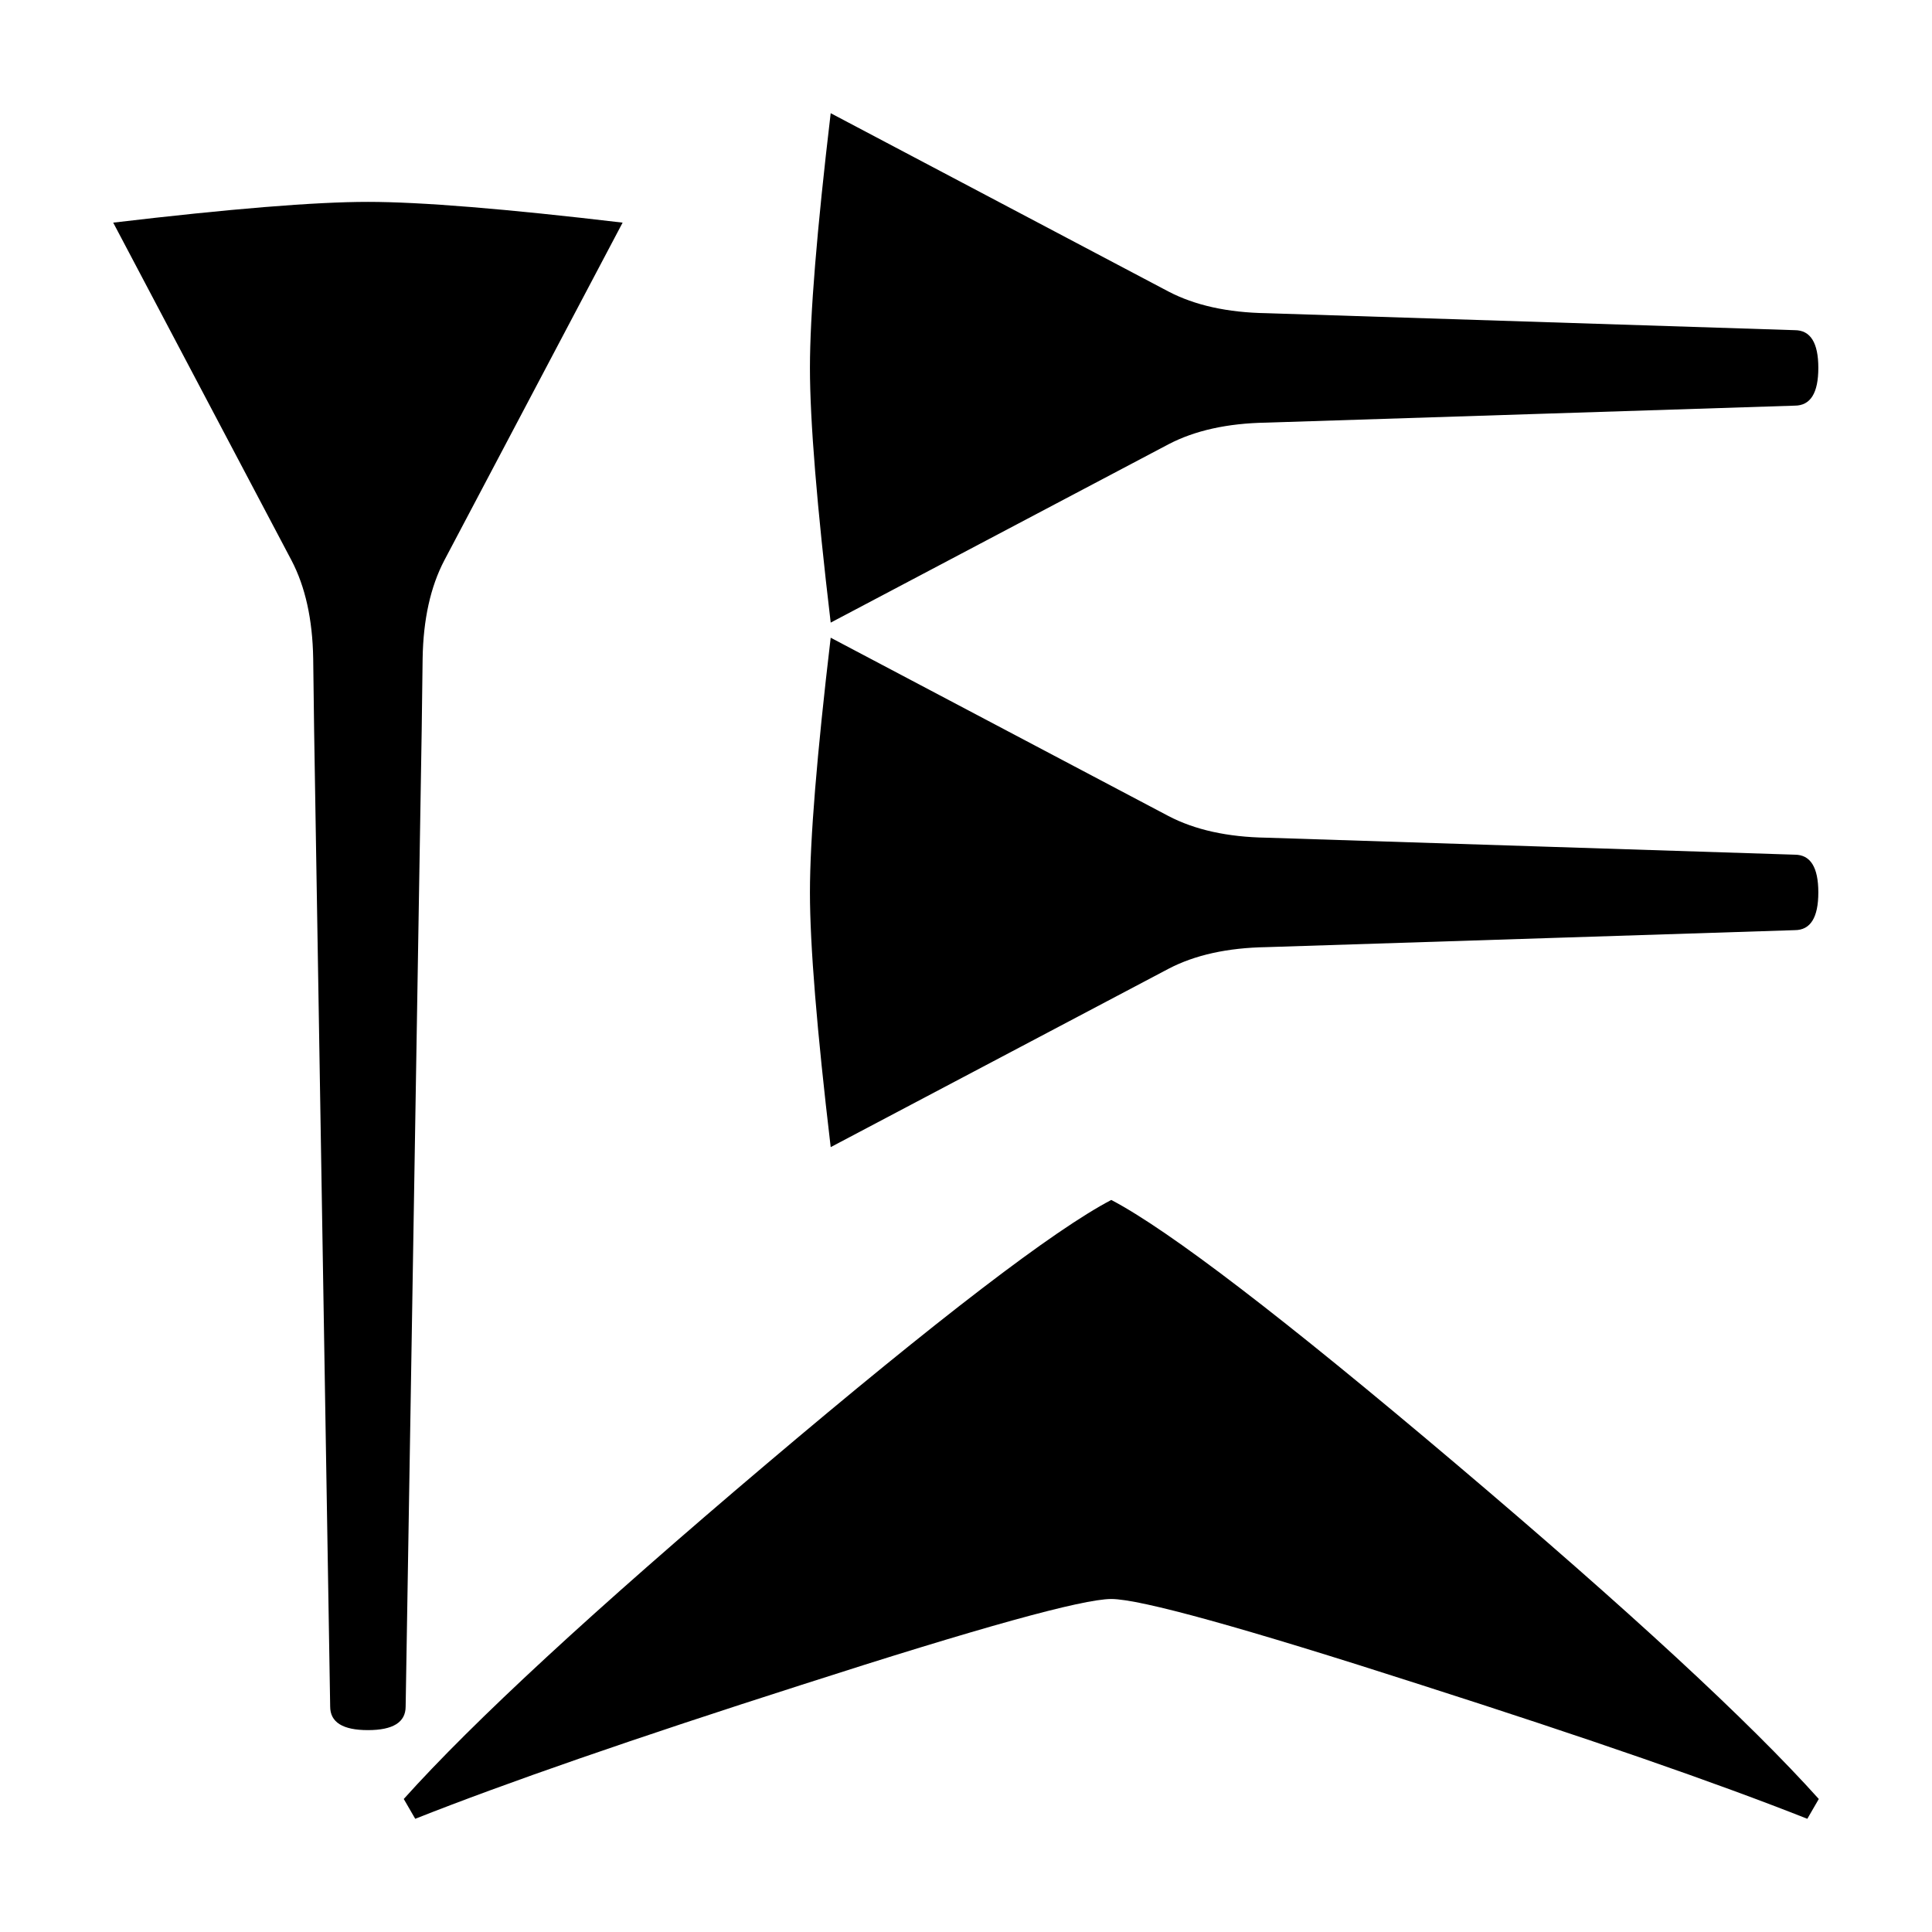 <svg xmlns="http://www.w3.org/2000/svg" width="2048" height="2048" viewBox="0 0 541.867 541.867">
   <path d="M113.771 478.631c0 4.41-3.528 6.615-10.583 6.615-7.056 0-10.584-2.205-10.584-6.615l-4.498-273.578-.264-20.373c-.177-10.936-2.205-20.108-6.086-27.517L31.75 62.442c32.808-3.88 56.62-5.821 71.438-5.821 14.816 0 38.628 1.94 71.437 5.82l-50.006 94.721c-3.88 7.409-5.91 16.581-6.086 27.517l-.264 20.373zm2.688 31.486l-3.217-5.557c19.464-21.695 53.362-53.004 101.693-93.927 48.33-40.922 80.579-65.616 96.744-74.083 16.166 8.467 48.414 33.161 96.744 74.083 48.331 40.923 82.23 72.232 101.694 93.927l-3.217 5.557c-25.402-10.055-61.526-22.578-108.373-37.571-49.815-16.051-78.765-24.077-86.848-24.077-8.082 0-37.03 8.026-86.846 24.077-46.847 14.993-82.971 27.517-108.374 37.57zm393.526-406.929c0 7.055-2.205 10.583-6.615 10.583l-148.148 4.762c-10.936.177-20.108 2.205-27.516 6.086l-94.721 50.006c-3.881-32.808-5.821-56.62-5.821-71.438 0-14.816 1.94-38.628 5.82-71.437l94.72 50.006c7.41 3.88 16.582 5.91 27.518 6.086l148.148 4.762c4.41 0 6.615 3.528 6.615 10.583zm0 147.108c0 7.055-2.205 10.583-6.615 10.583l-148.148 4.763c-10.936.176-20.108 2.204-27.516 6.085l-94.721 50.006c-3.881-32.808-5.821-56.62-5.821-71.437s1.94-38.63 5.82-71.438l94.722 50.007c7.408 3.88 16.58 5.908 27.516 6.085l148.148 4.763c4.41 0 6.615 3.528 6.615 10.583z" />
</svg>